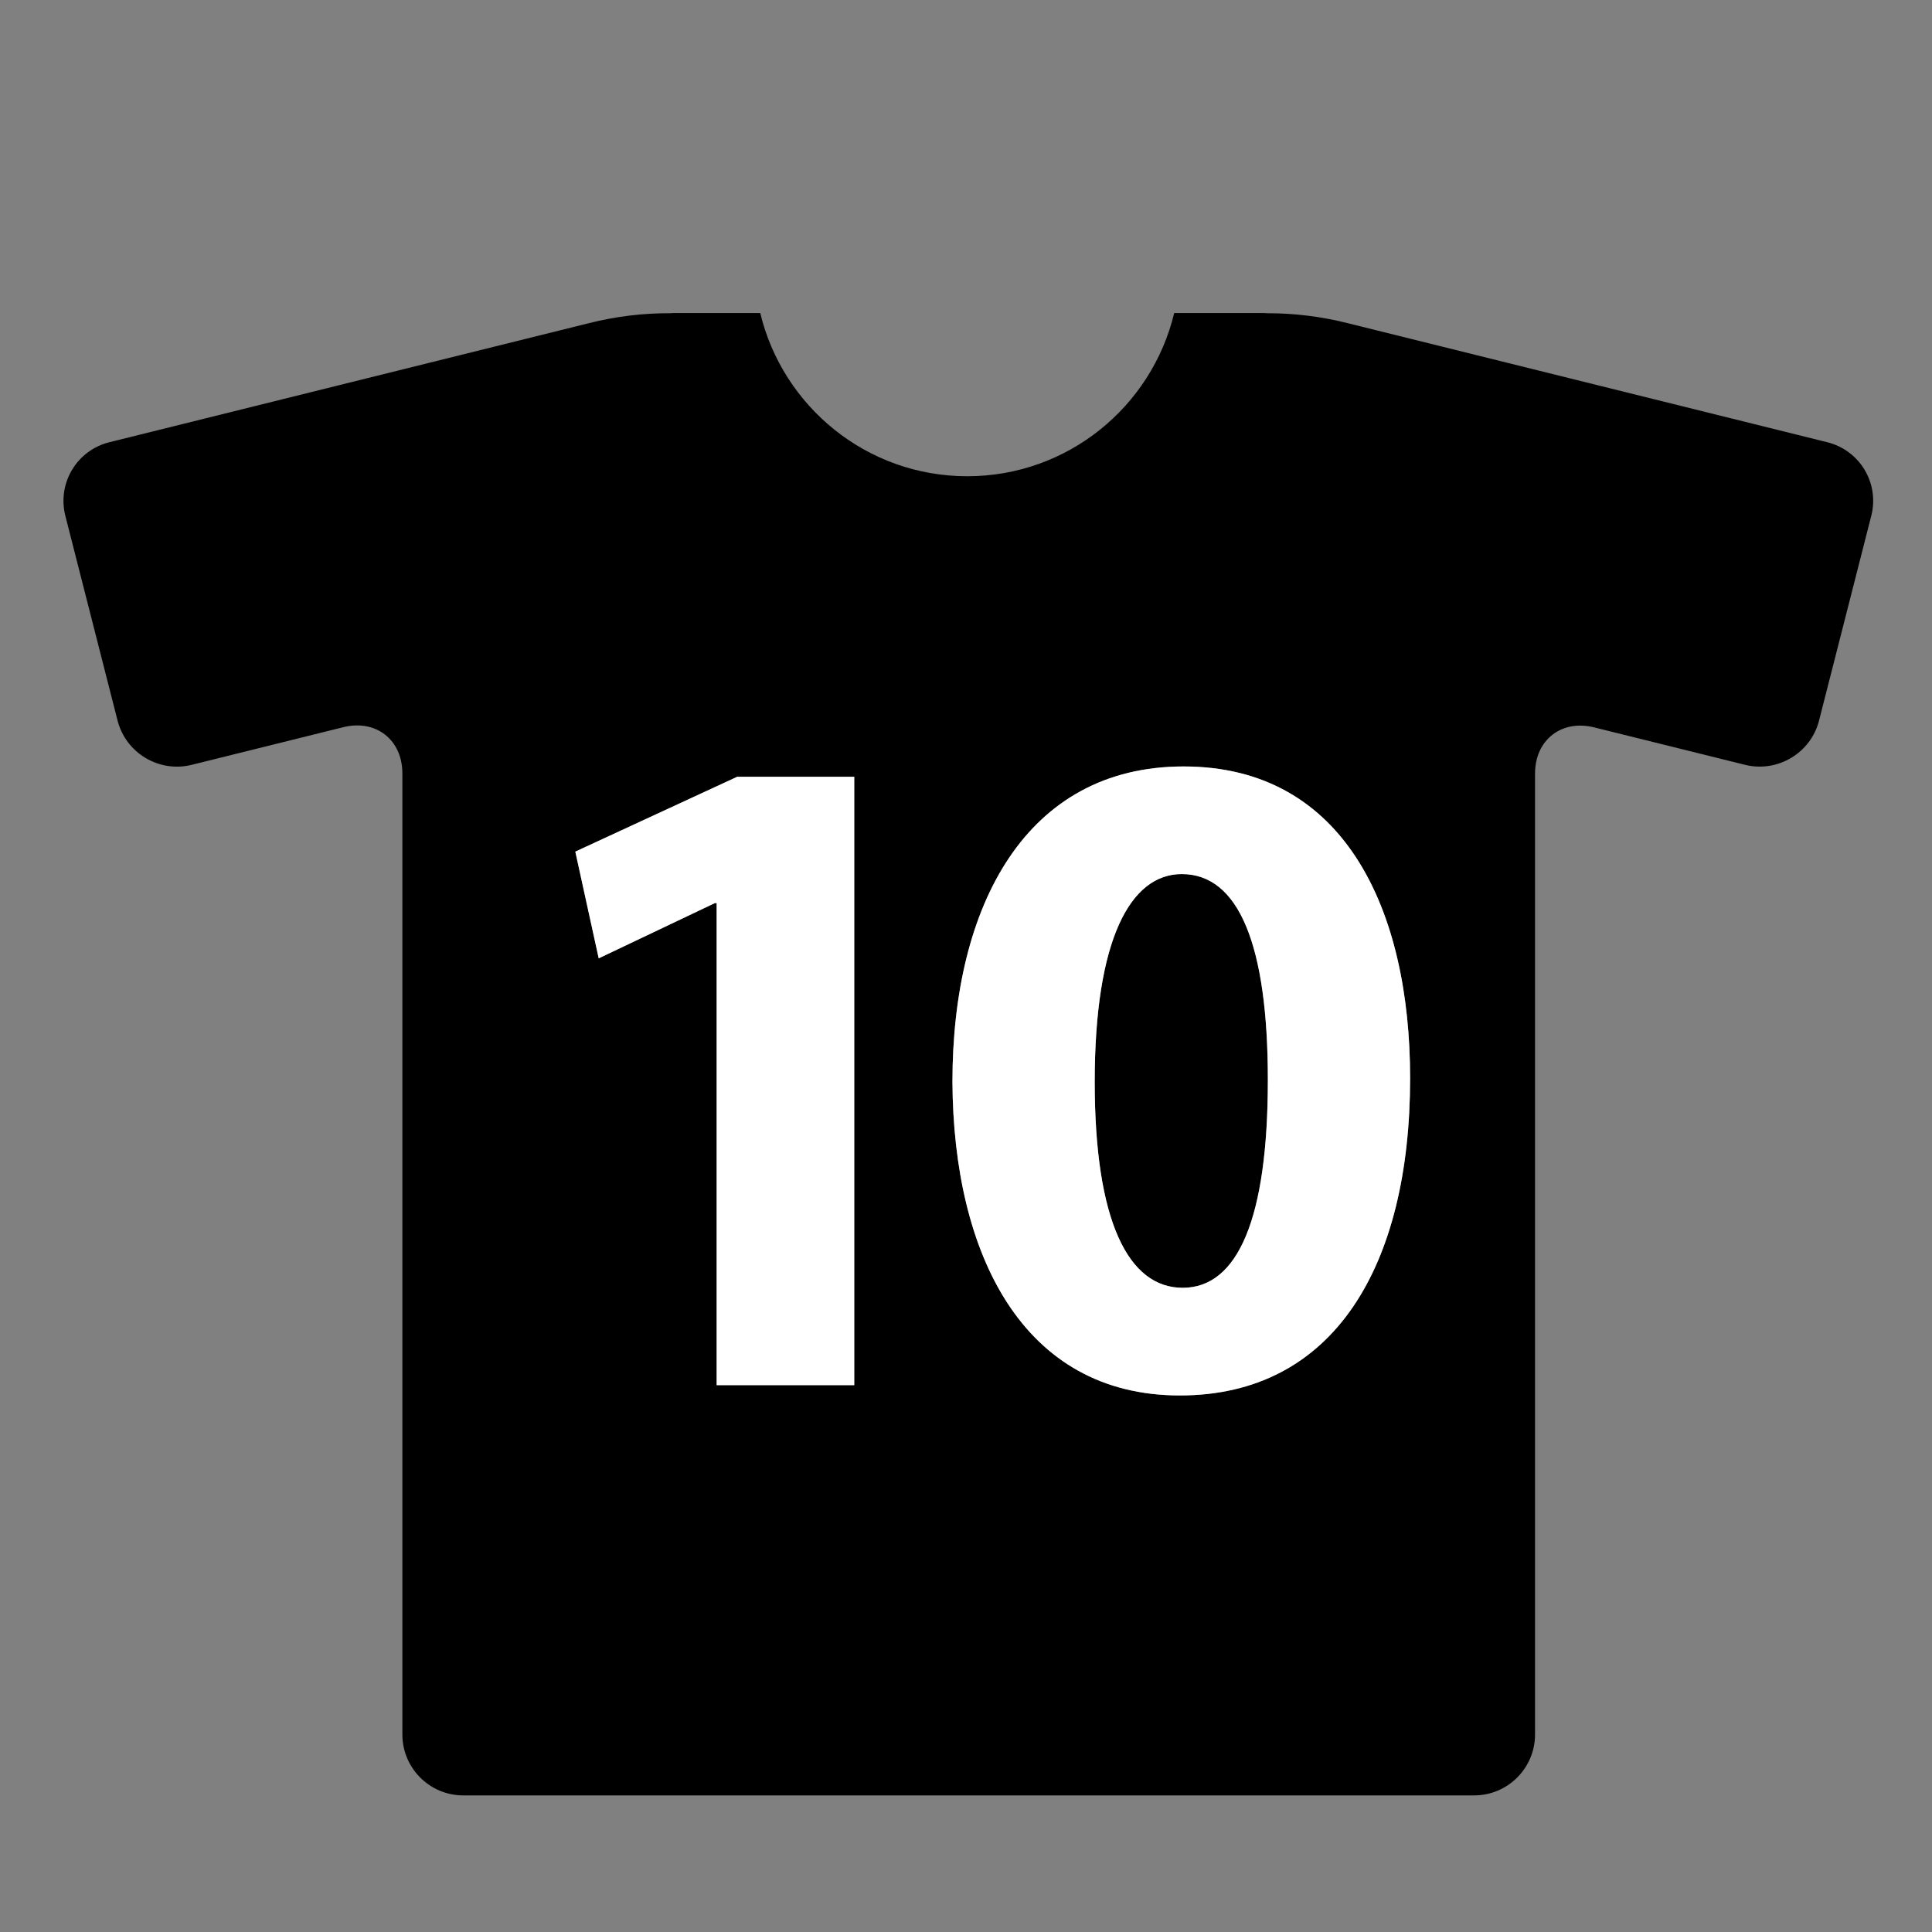 <?xml version="1.0" encoding="utf-8"?>
<!-- Generator: Adobe Illustrator 15.1.0, SVG Export Plug-In . SVG Version: 6.00 Build 0)  -->
<!DOCTYPE svg PUBLIC "-//W3C//DTD SVG 1.0//EN" "http://www.w3.org/TR/2001/REC-SVG-20010904/DTD/svg10.dtd">
<svg version="1.0" id="_x5F_10" xmlns="http://www.w3.org/2000/svg" xmlns:xlink="http://www.w3.org/1999/xlink" x="0px" y="0px"
	 width="64px" height="64px" viewBox="0 0 64 64" enable-background="new 0 0 64 64" xml:space="preserve">
<rect x="0" y="0" width="64" height="64" fill="#808080" stroke="none"/>
<g>
	<path d="M39.147,28.955c-1.706,0-2.884,2.171-2.884,6.884c0,4.62,1.116,6.821,2.914,6.821c1.829,0,2.821-2.295,2.821-6.883
		C41.999,31.312,41.038,28.955,39.147,28.955z"/>
	<path d="M60.529,14.649l-15.858-3.937c-0.917-0.234-1.823-0.337-2.69-0.336c-0.047-0.001-0.09-0.007-0.137-0.007h-2.947
		c-0.744,3.1-3.527,5.407-6.856,5.407s-6.112-2.307-6.857-5.407h-2.851c-0.046,0-0.091,0.006-0.137,0.007
		c-0.875-0.004-1.789,0.1-2.715,0.336L3.624,14.649c-1.081,0.268-1.734,1.361-1.459,2.44l1.729,6.779
		c0.275,1.079,1.375,1.737,2.456,1.468l5.022-1.247c1.081-0.268,1.957,0.417,1.957,1.531v31.837c0,1.113,0.903,2.018,2.017,2.018
		h33.486c1.113,0,2.018-0.904,2.018-2.018V25.626c0-1.114,0.875-1.799,1.957-1.531l4.996,1.24c1.081,0.268,2.182-0.389,2.456-1.468
		l1.729-6.779C62.264,16.009,61.611,14.917,60.529,14.649z M28.298,45.885H23.74V29.917h-0.062l-3.845,1.829l-0.775-3.535
		l5.364-2.48h3.876V45.885z M39.085,46.226c-5.209,0-7.504-4.682-7.534-10.387c0-5.86,2.449-10.449,7.658-10.449
		c5.364,0,7.503,4.806,7.503,10.325C46.712,41.916,44.201,46.226,39.085,46.226z"/>
	<polygon fill="#FFFFFF" points="19.058,28.211 19.833,31.746 23.678,29.917 23.74,29.917 23.74,45.885 28.298,45.885 
		28.298,25.731 24.422,25.731 	"/>
	<path fill="#FFFFFF" d="M39.209,25.39c-5.209,0-7.658,4.589-7.658,10.449c0.03,5.705,2.325,10.387,7.534,10.387
		c5.116,0,7.627-4.31,7.627-10.511C46.712,30.195,44.573,25.39,39.209,25.39z M39.178,42.66c-1.798,0-2.914-2.201-2.914-6.821
		c0-4.713,1.178-6.884,2.884-6.884c1.891,0,2.852,2.357,2.852,6.822C41.999,40.365,41.007,42.66,39.178,42.66z"/>
</g>
</svg>
